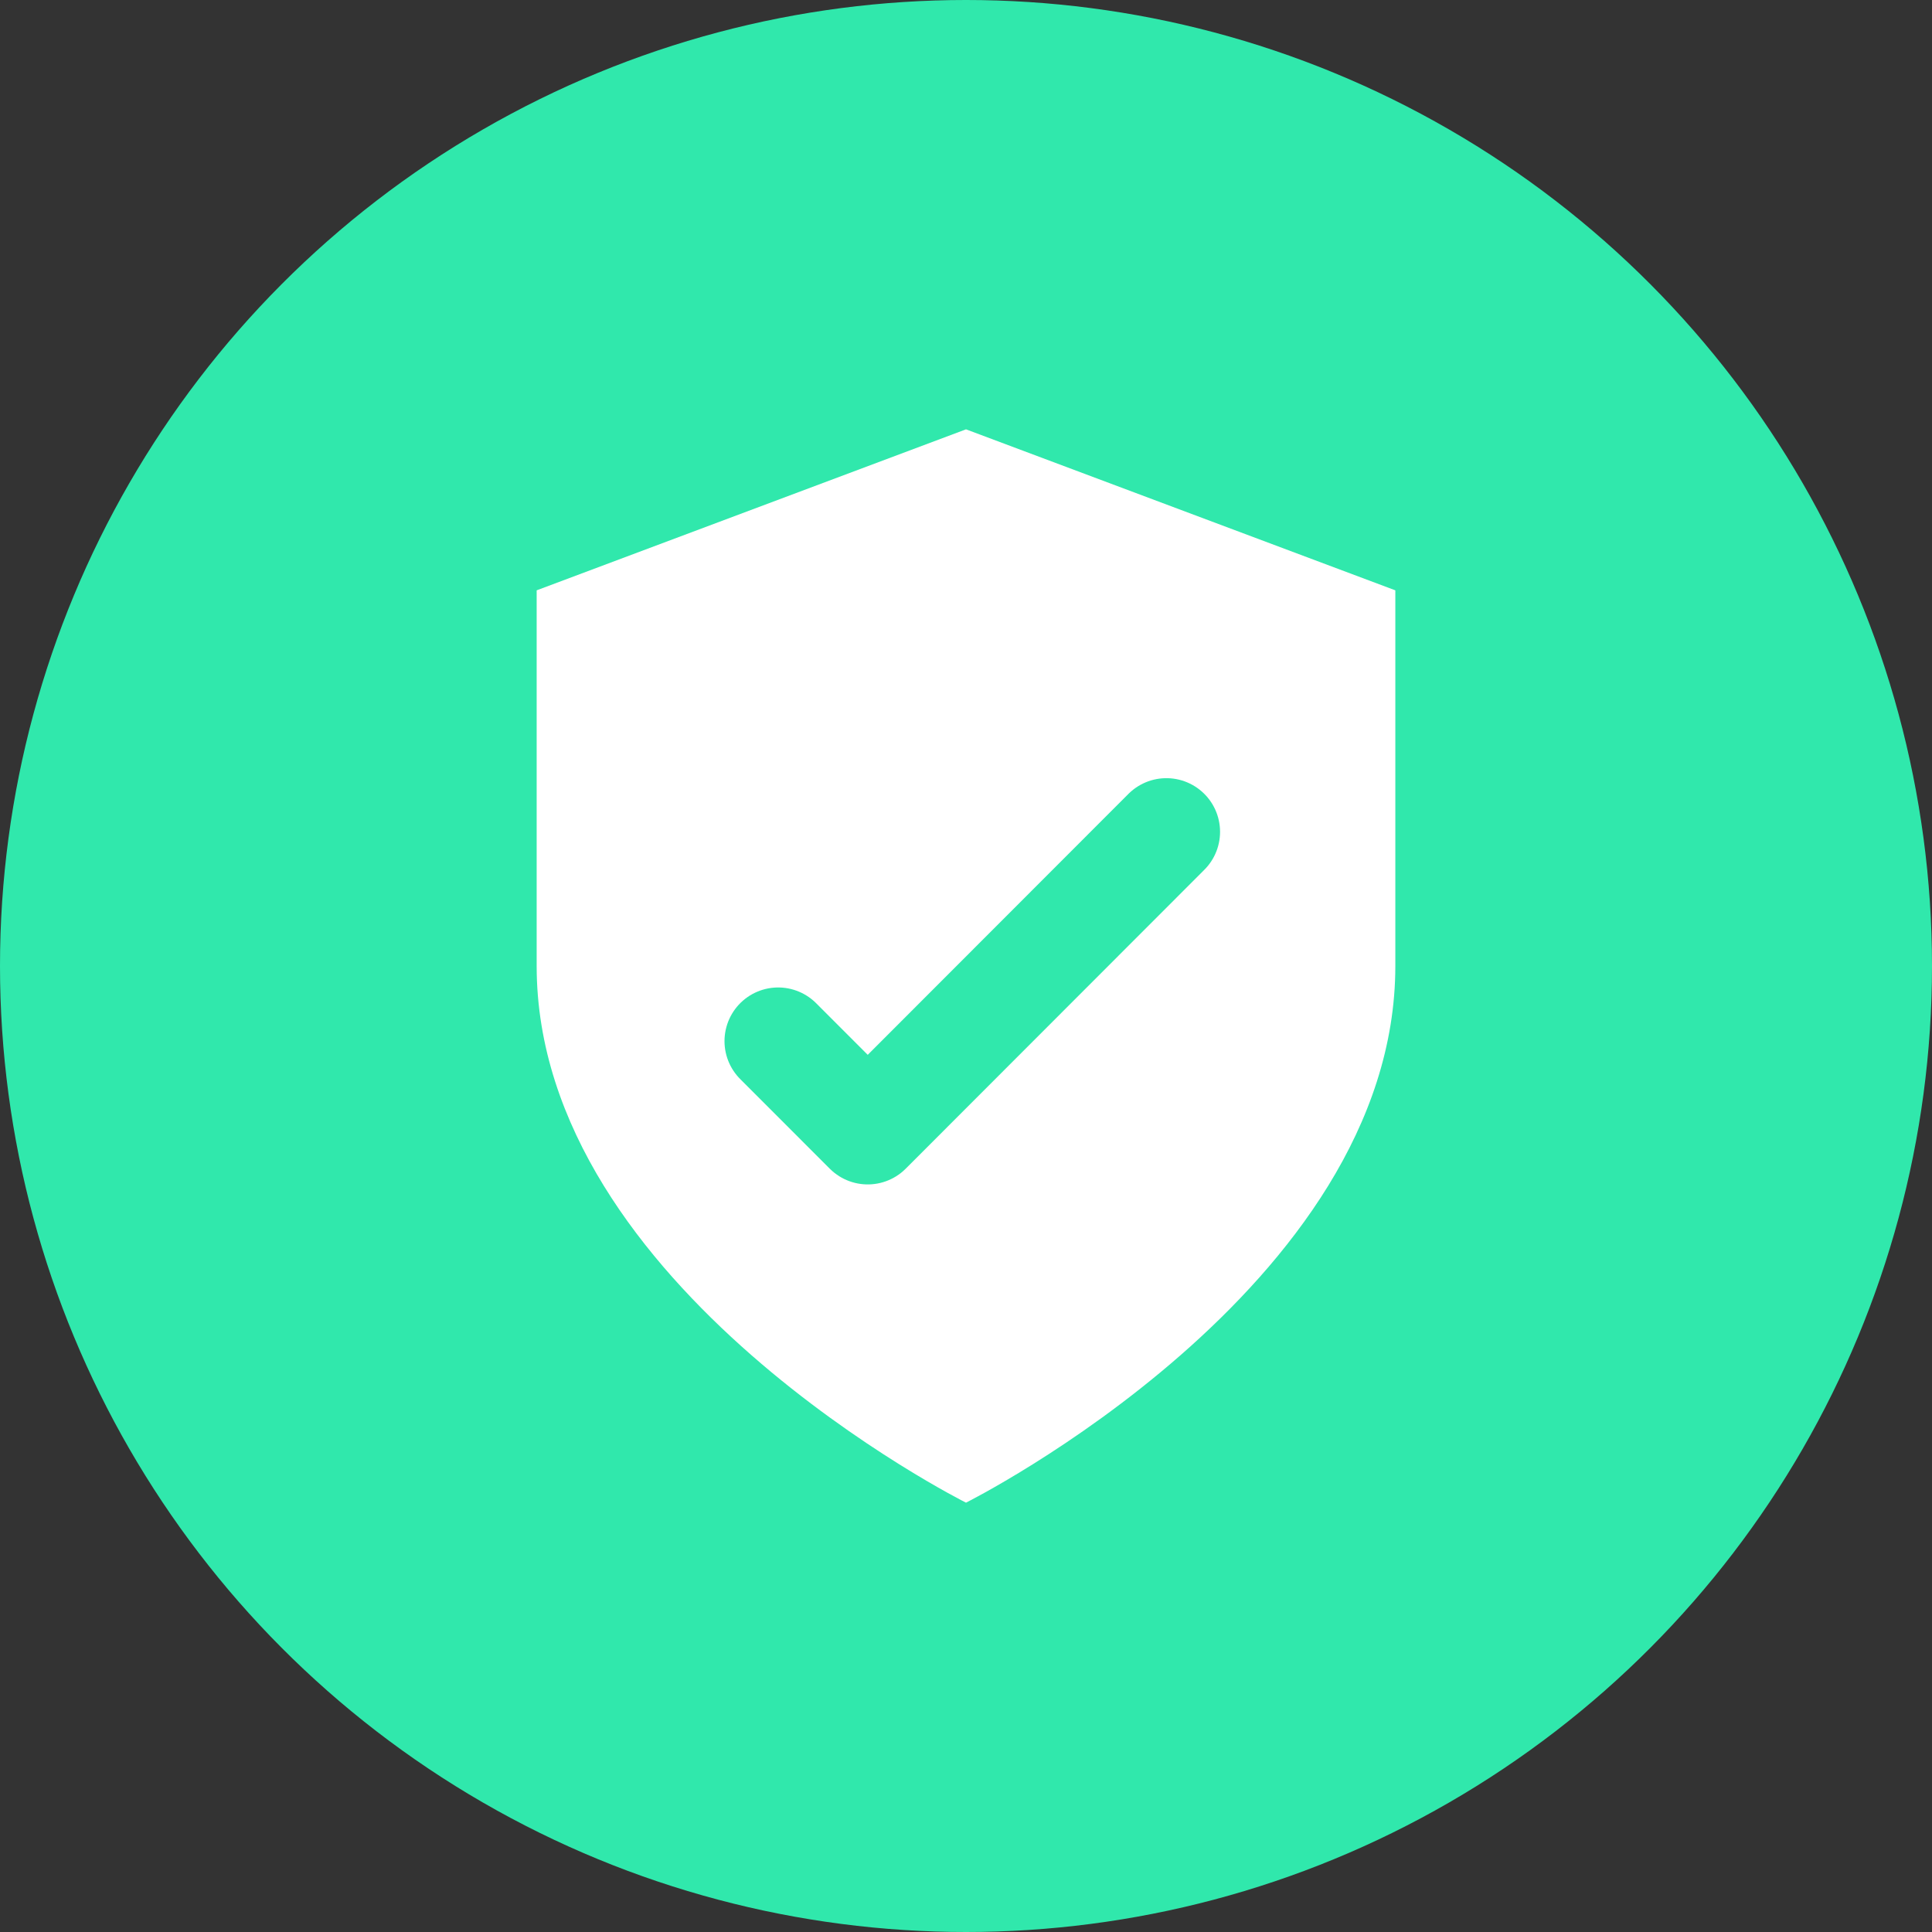 <svg xmlns="http://www.w3.org/2000/svg" width="36" height="36" viewBox="0 0 36 36">
  <rect x="0" y="0" width="36" height="36" fill="#333333" stroke="none"/>
  <g id="ico_alert_success" transform="translate(-960 -2385)">
    <circle id="Ellipse_1278" data-name="Ellipse 1278" cx="18" cy="18" r="18" transform="translate(960 2385)" fill="#30e8ac"/>
    <g id="Group_4103" data-name="Group 4103" transform="translate(23 19)">
      <path id="Icon_feather-shield" data-name="Icon feather-shield" d="M14,23s8-4,8-10V6L14,3,6,6v7C6,19,14,23,14,23Z" transform="translate(941 2371)" fill="#fff"/>
      <path id="Path_10475" data-name="Path 10475" d="M20.734,6l-5.565,5.57L13.5,9.9" transform="translate(938 2375.5)" fill="none" stroke="#30e8ac" stroke-linecap="round" stroke-linejoin="round" stroke-width="2"/>
    </g>
  </g>
</svg>
